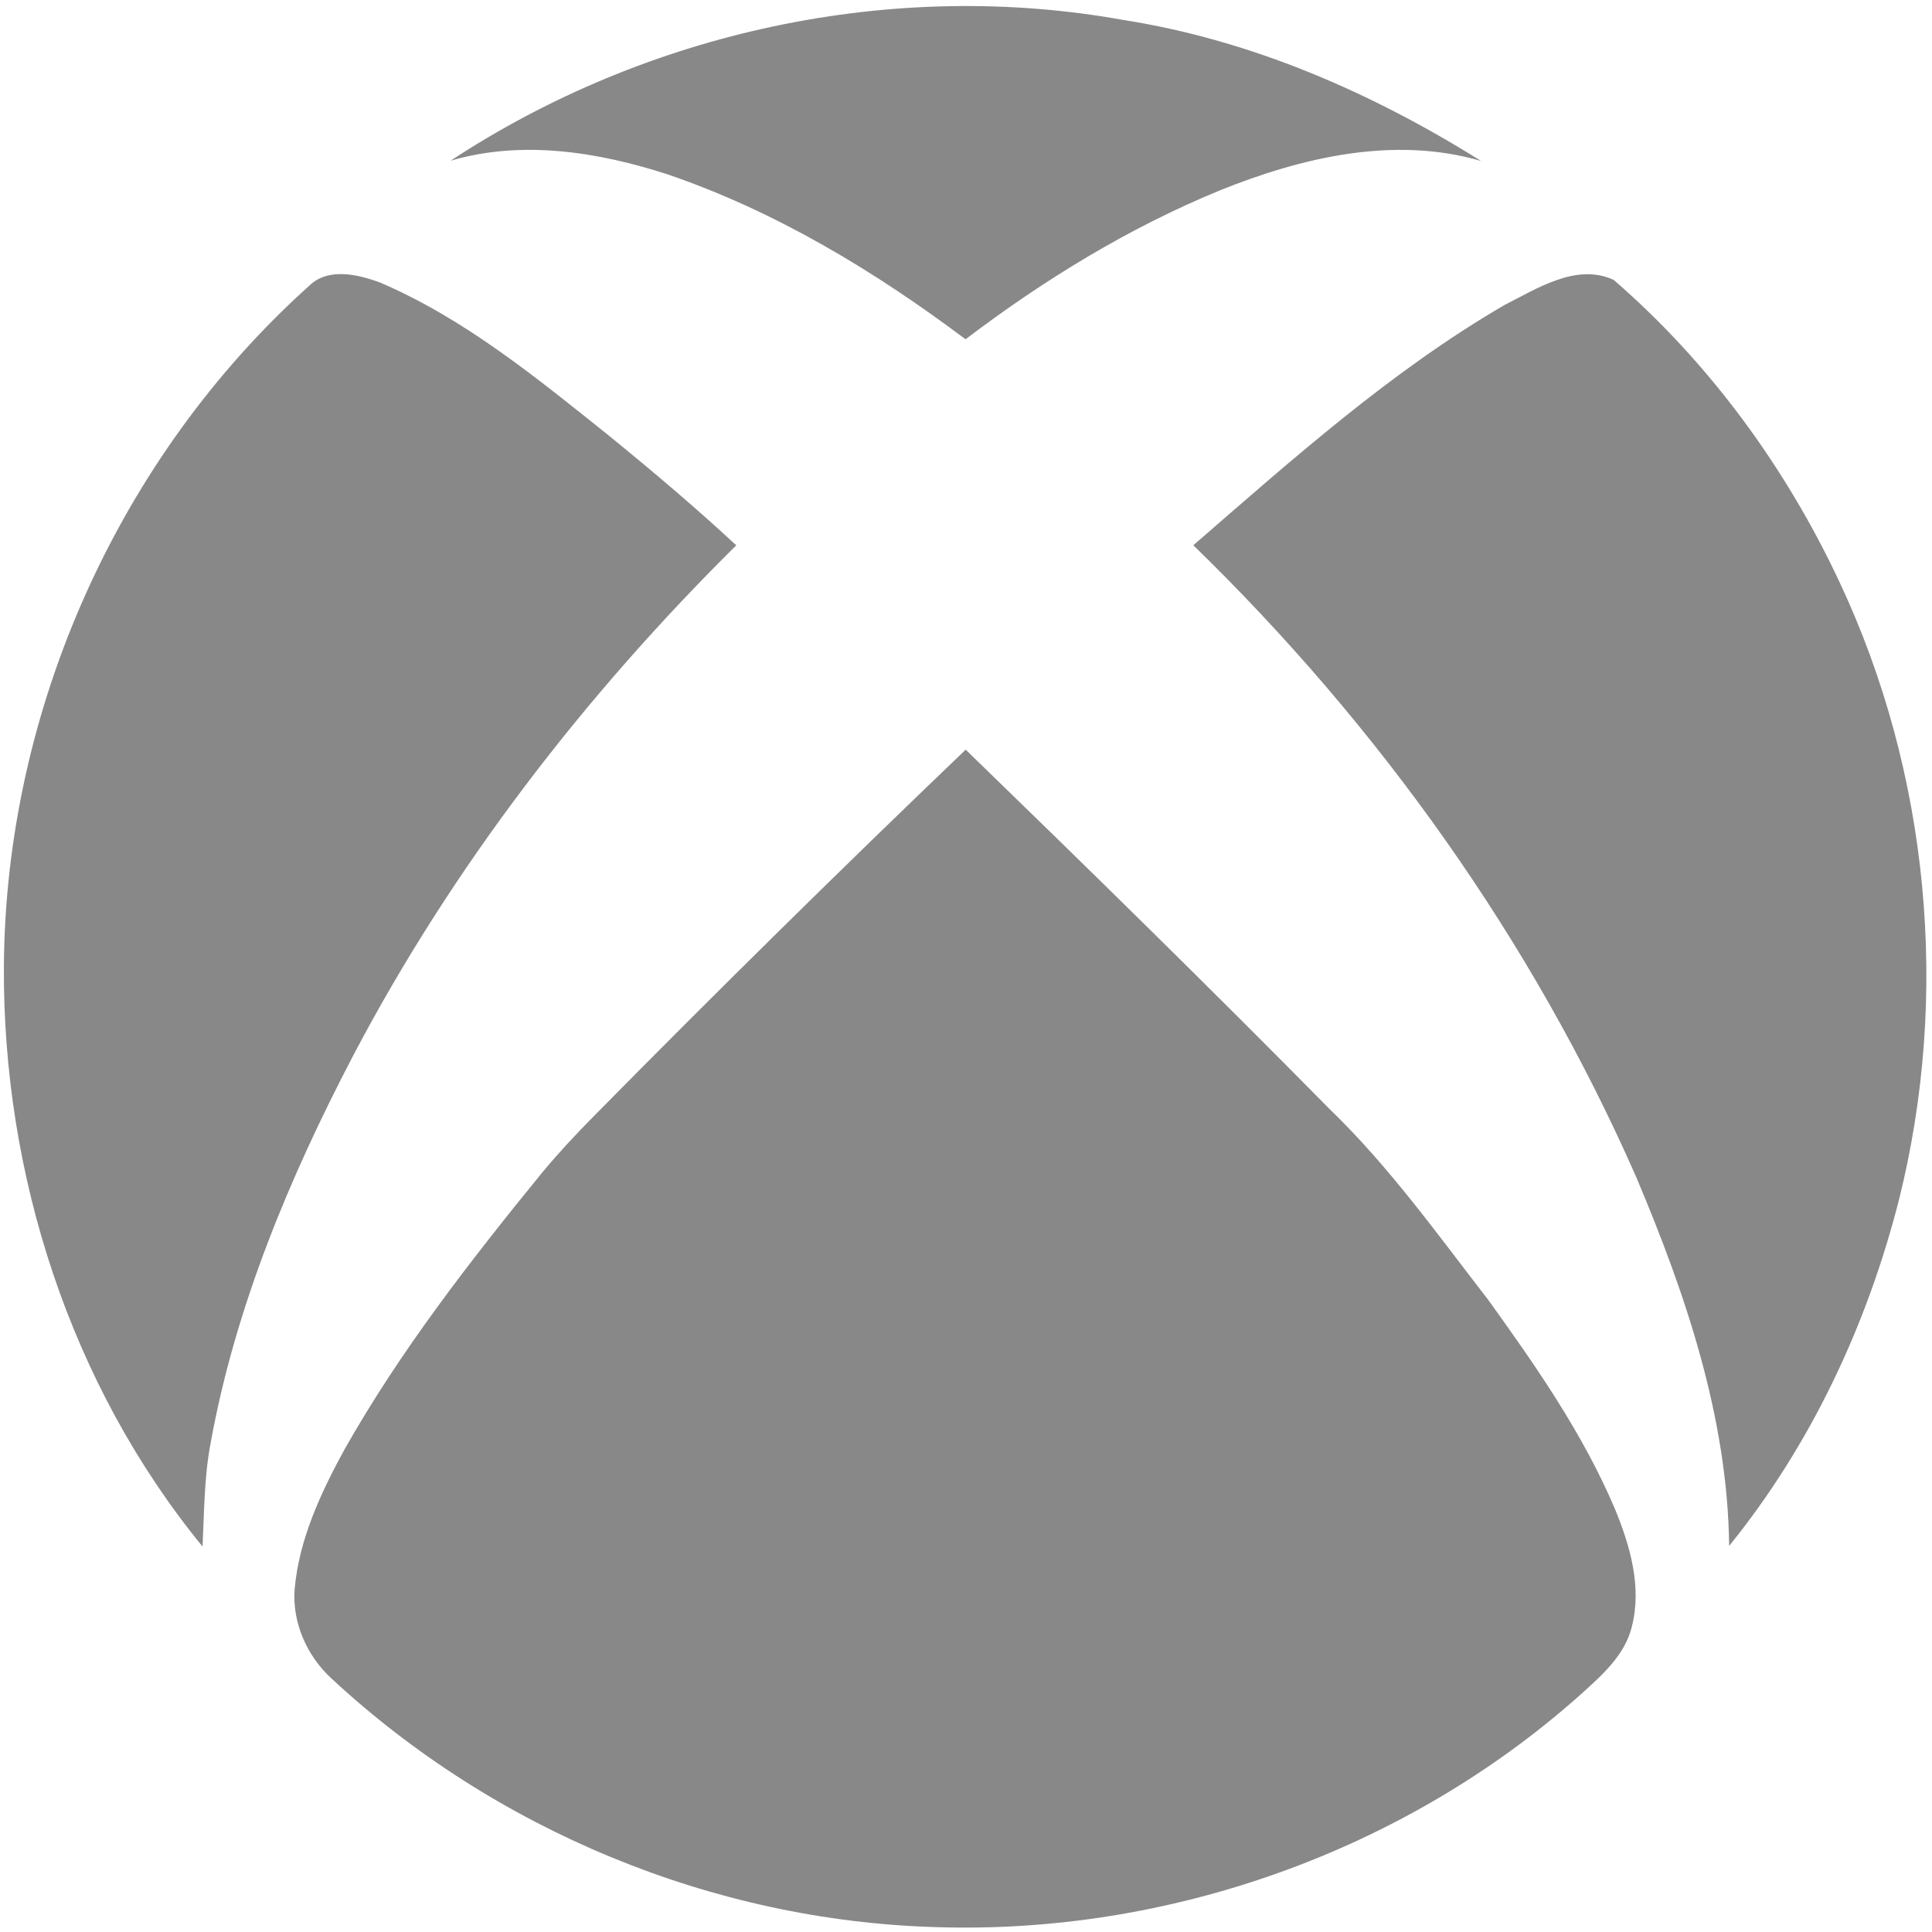 <?xml version="1.0" encoding="UTF-8" ?>
<!DOCTYPE svg PUBLIC "-//W3C//DTD SVG 1.1//EN" "http://www.w3.org/Graphics/SVG/1.1/DTD/svg11.dtd">
<svg width="248pt" height="248pt" viewBox="0 0 248 248" version="1.1" xmlns="http://www.w3.org/2000/svg">
<g id="#787878ff">
<path fill="#888888" opacity="1.00" d=" M 57.84 20.63 C 83.05 4.06 114.54 -2.81 144.29 2.58 C 160.68 5.16 176.12 11.90 190.11 20.66 C 178.94 17.40 167.07 20.21 156.56 24.45 C 144.86 29.26 134.00 35.92 123.94 43.55 C 112.25 34.78 99.55 27.11 85.66 22.37 C 76.76 19.49 66.99 17.94 57.84 20.63 Z" />
<path fill="#888888" opacity="1.00" d=" M 39.67 36.70 C 42.12 34.29 45.98 35.22 48.84 36.29 C 59.71 40.96 68.94 48.55 78.10 55.87 C 83.70 60.43 89.22 65.09 94.51 70.00 C 75.05 89.27 58.11 111.21 45.34 135.49 C 37.15 151.17 30.21 167.74 27.04 185.22 C 26.20 189.60 26.22 194.08 26.00 198.52 C 9.01 177.77 0.33 150.71 0.50 124.00 C 0.71 91.13 15.22 58.68 39.67 36.70 Z" />
<path fill="#888888" opacity="1.00" d=" M 193.09 39.17 C 197.30 37.04 202.38 33.72 207.14 35.93 C 219.44 46.58 229.26 60.04 236.15 74.76 C 247.65 99.26 250.32 127.73 243.77 153.97 C 239.68 170.07 232.44 185.51 221.96 198.44 C 221.77 181.97 216.38 166.11 210.03 151.09 C 196.66 120.67 176.98 93.13 153.18 69.99 C 165.87 58.99 178.52 47.66 193.09 39.17 Z" />
<path fill="#888888" opacity="1.00" d=" M 76.25 143.25 C 91.93 127.35 107.83 111.67 123.96 96.23 C 139.66 111.46 155.30 126.77 170.66 142.35 C 178.33 149.75 184.55 158.48 191.06 166.89 C 197.14 175.34 203.17 183.99 207.27 193.62 C 209.23 198.37 210.79 203.67 209.47 208.81 C 208.55 212.58 205.45 215.20 202.70 217.69 C 180.25 237.63 150.01 248.37 120.03 247.37 C 91.45 246.53 63.46 234.88 42.54 215.45 C 39.39 212.55 37.50 208.29 37.82 203.99 C 38.39 197.60 41.16 191.67 44.19 186.11 C 51.37 173.40 60.36 161.85 69.56 150.56 C 71.67 148.02 73.92 145.60 76.25 143.25 Z" />
</g>
</svg>
